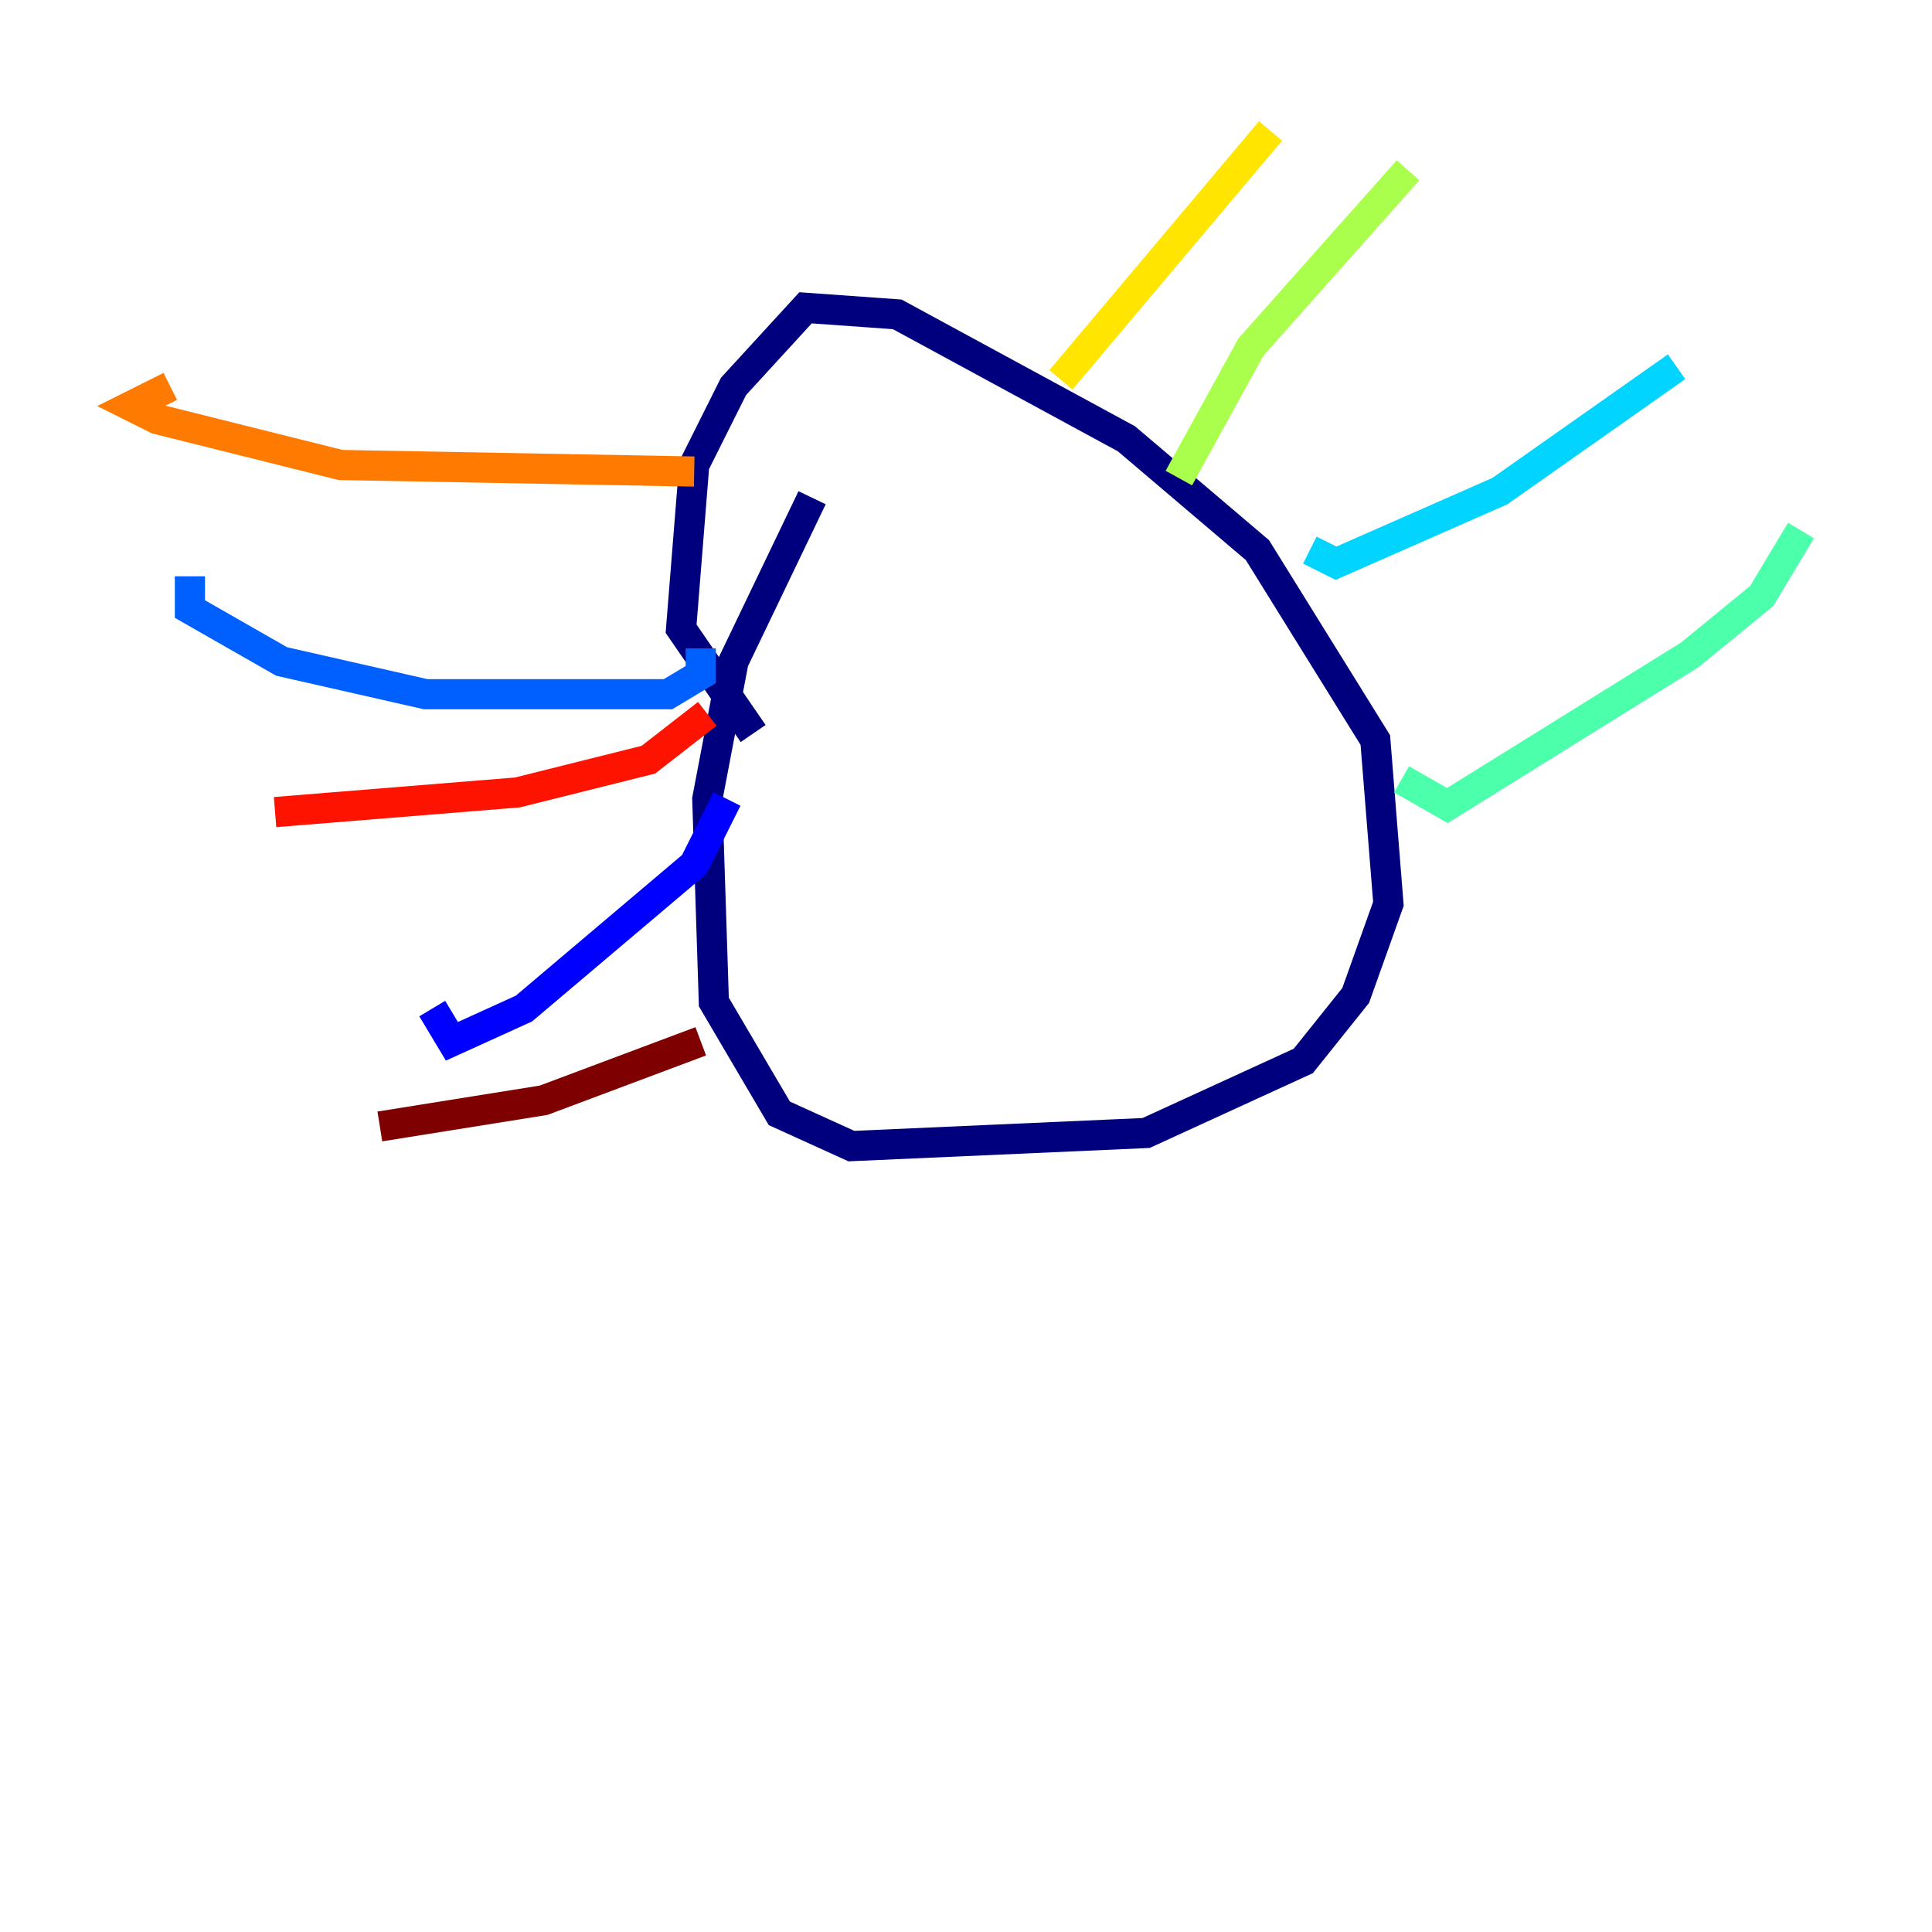 <?xml version="1.0" encoding="utf-8" ?>
<svg baseProfile="tiny" height="128" version="1.2" viewBox="0,0,128,128" width="128" xmlns="http://www.w3.org/2000/svg" xmlns:ev="http://www.w3.org/2001/xml-events" xmlns:xlink="http://www.w3.org/1999/xlink"><defs /><polyline fill="none" points="53.803,32.976 48.597,43.824 46.861,52.936 47.295,66.386 51.634,73.763 56.407,75.932 75.932,75.064 86.346,70.291 89.817,65.953 91.986,59.878 91.119,49.031 83.308,36.447 74.63,29.071 59.444,20.827 53.37,20.393 48.597,25.6 45.993,30.807 45.125,41.654 49.898,48.597" stroke="#00007f" stroke-width="2" /><polyline fill="none" points="48.163,52.936 45.993,57.275 34.712,66.82 29.939,68.99 28.637,66.82" stroke="#0000fe" stroke-width="2" /><polyline fill="none" points="46.427,42.956 46.427,44.691 44.258,45.993 28.203,45.993 18.658,43.824 12.583,40.352 12.583,38.183" stroke="#0060ff" stroke-width="2" /><polyline fill="none" points="86.78,36.447 88.515,37.315 99.363,32.542 111.078,24.298" stroke="#00d4ff" stroke-width="2" /><polyline fill="none" points="92.854,51.634 95.891,53.37 111.946,43.39 116.719,39.485 119.322,35.146" stroke="#4cffaa" stroke-width="2" /><polyline fill="none" points="78.102,31.675 82.875,22.997 93.288,11.281" stroke="#aaff4c" stroke-width="2" /><polyline fill="none" points="70.291,25.166 84.176,8.678" stroke="#ffe500" stroke-width="2" /><polyline fill="none" points="45.993,31.241 22.563,30.807 10.414,27.77 8.678,26.902 11.281,25.6" stroke="#ff7a00" stroke-width="2" /><polyline fill="none" points="46.861,47.295 42.956,50.332 34.278,52.502 18.224,53.803" stroke="#fe1200" stroke-width="2" /><polyline fill="none" points="46.427,68.99 36.014,72.895 25.166,74.63" stroke="#7f0000" stroke-width="2" /></svg>